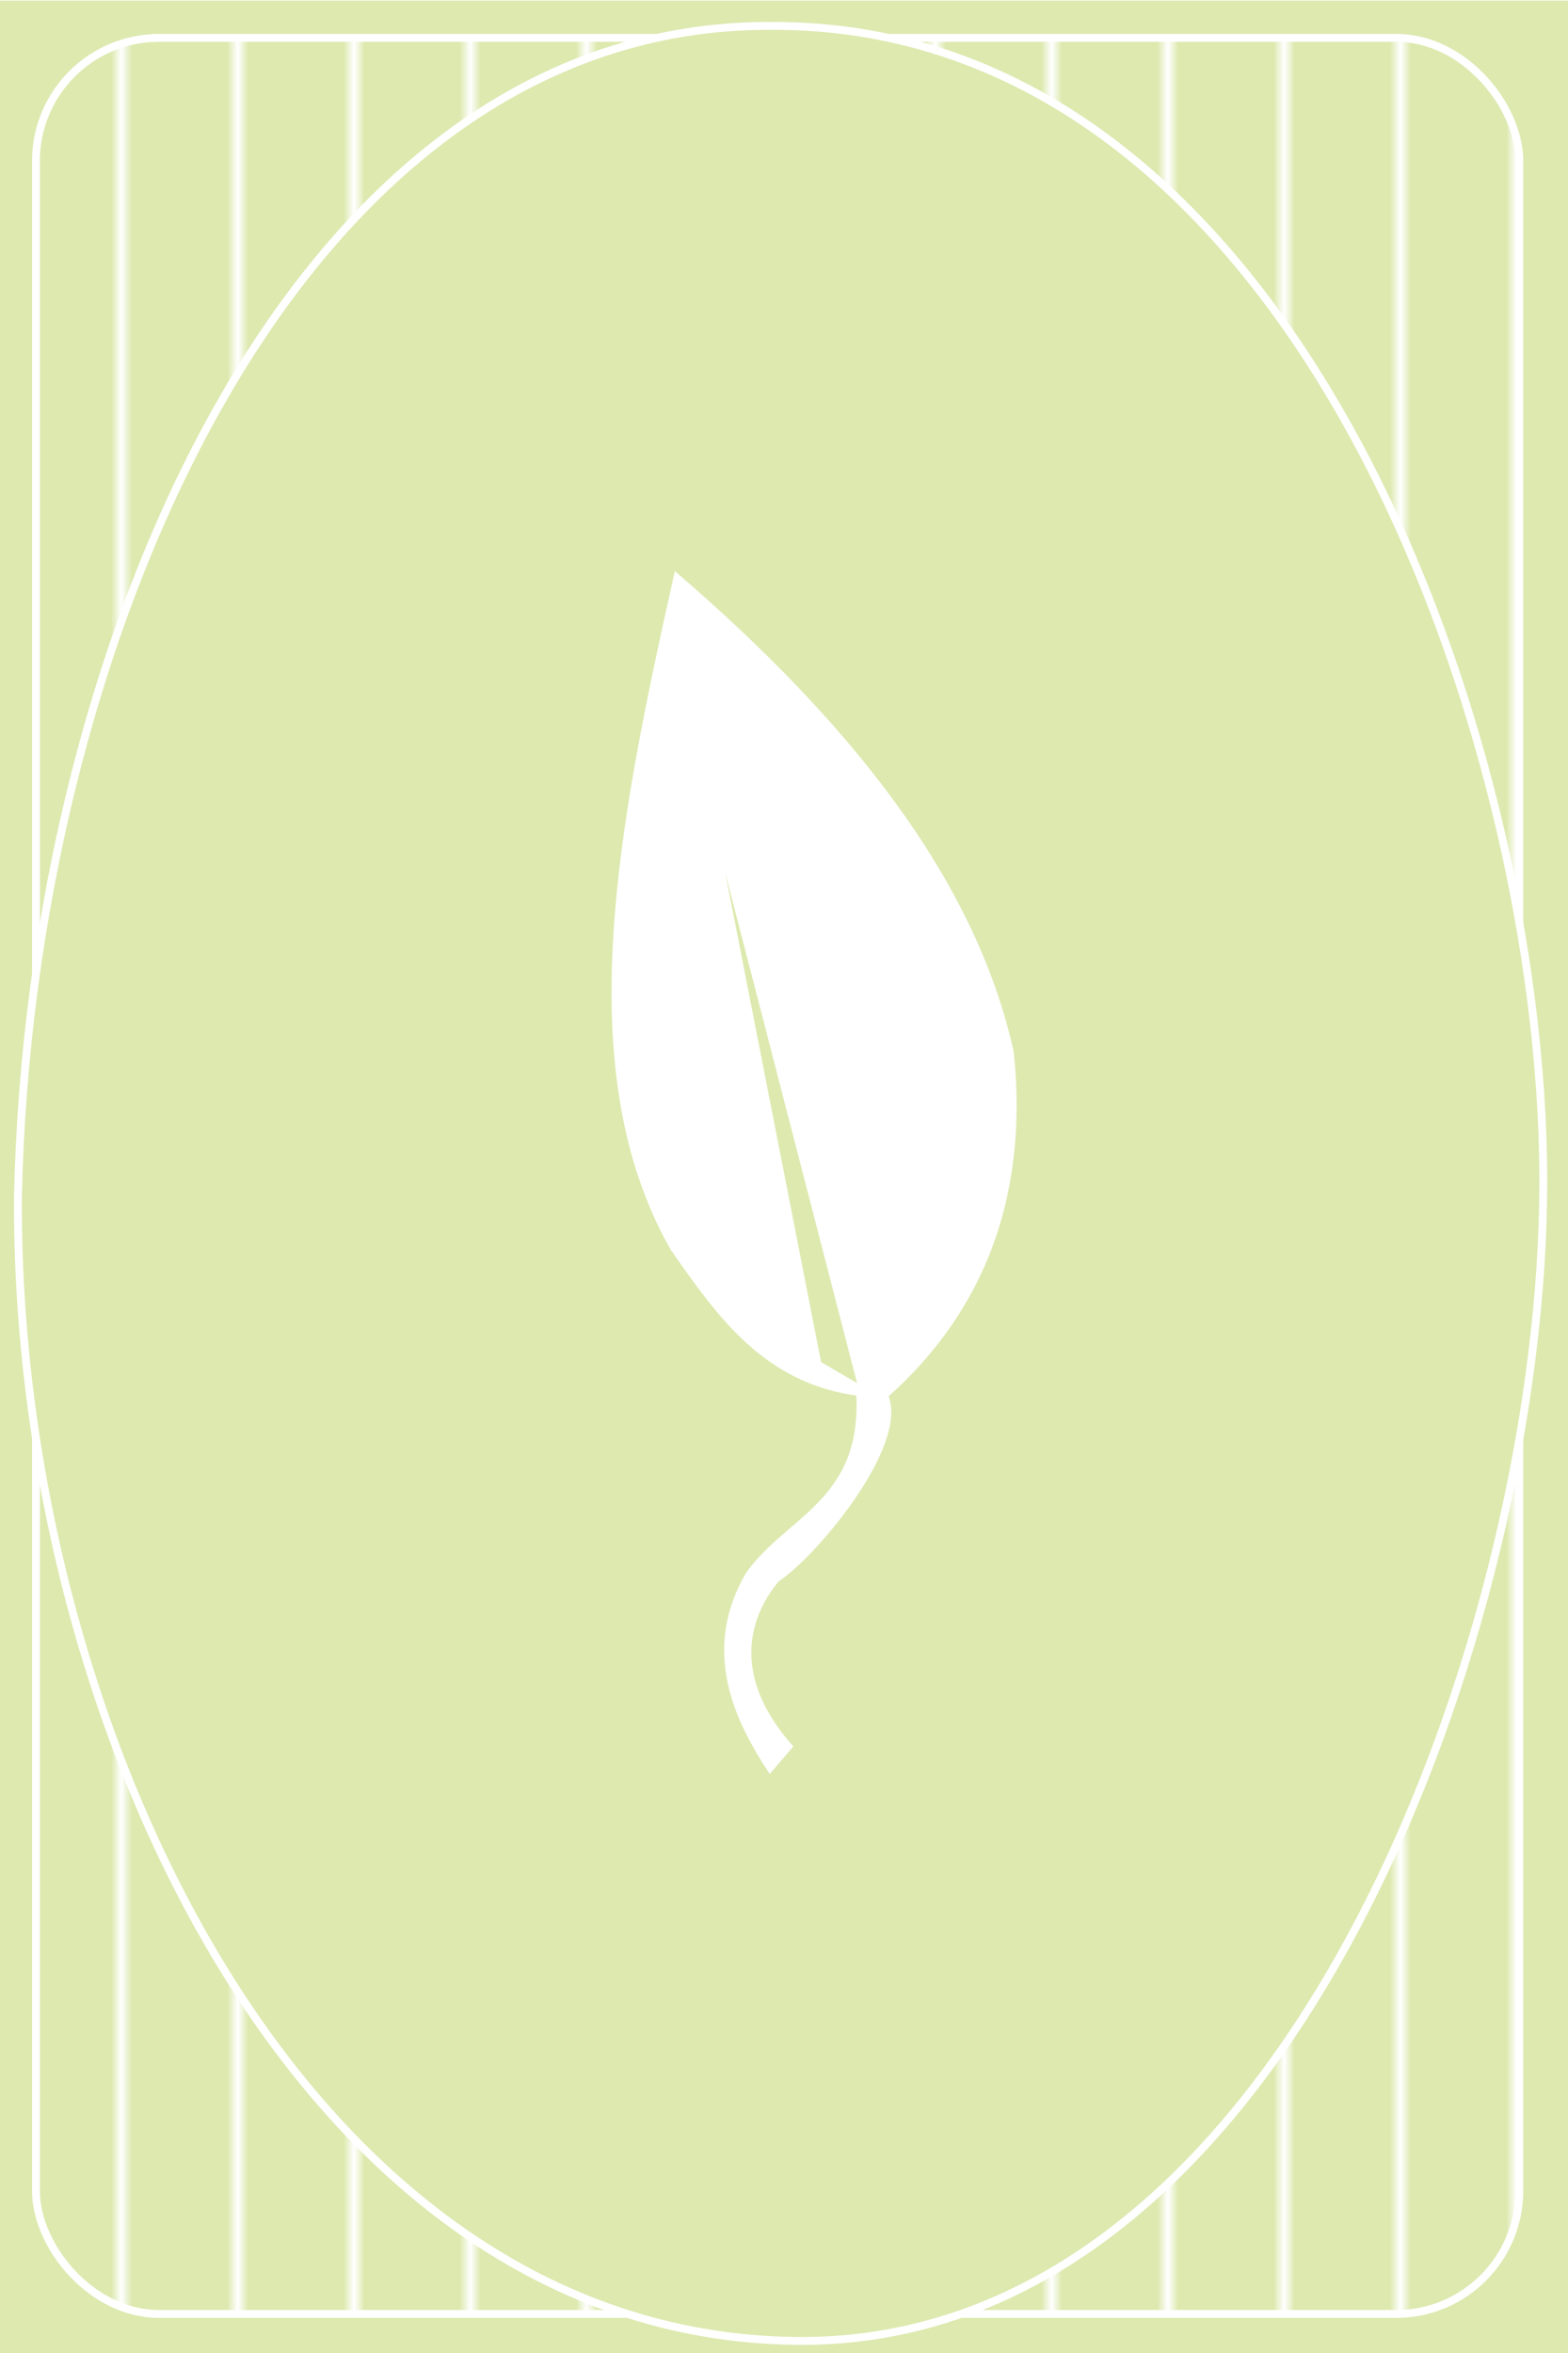 <?xml version="1.0" encoding="UTF-8" standalone="no"?>
<!-- Created with Inkscape (http://www.inkscape.org/) -->

<svg
   xmlns:dc="http://purl.org/dc/elements/1.1/"
   xmlns:cc="http://creativecommons.org/ns#"
   xmlns:rdf="http://www.w3.org/1999/02/22-rdf-syntax-ns#"
   xmlns:svg="http://www.w3.org/2000/svg"
   xmlns="http://www.w3.org/2000/svg"
   xmlns:xlink="http://www.w3.org/1999/xlink"
   xmlns:sodipodi="http://sodipodi.sourceforge.net/DTD/sodipodi-0.dtd"
   xmlns:inkscape="http://www.inkscape.org/namespaces/inkscape"
   width="200"
   height="300"
   id="svg2"
   version="1.1"
   inkscape:version="0.48.3.1 r9886"
   sodipodi:docname="vegetable_back.svg">
  <defs
     id="defs4">
    <pattern
       inkscape:collect="always"
       xlink:href="#Strips1_10white"
       id="pattern5201"
       patternTransform="matrix(1.348,0,0,25.33,0,751.88)" />
    <pattern
       inkscape:stockid="Stripes 1:10 white"
       id="Strips1_10white"
       patternTransform="translate(0,0) scale(10,10)"
       height="1"
       width="11"
       patternUnits="userSpaceOnUse"
       inkscape:collect="always">
      <rect
         id="rect4523"
         height="2"
         width="1"
         y="-0.5"
         x="0"
         style="fill:white;stroke:none" />
    </pattern>
  </defs>
  <sodipodi:namedview
     id="base"
     pagecolor="#ffffff"
     bordercolor="#666666"
     borderopacity="1.0"
     inkscape:pageopacity="0.0"
     inkscape:pageshadow="2"
     inkscape:zoom="2.6162246"
     inkscape:cx="100"
     inkscape:cy="149.53789"
     inkscape:document-units="px"
     inkscape:current-layer="layer1"
     showgrid="false"
     inkscape:showpageshadow="false"
     inkscape:window-width="787"
     inkscape:window-height="998"
     inkscape:window-x="134"
     inkscape:window-y="0"
     inkscape:window-maximized="0" />
  <g
     inkscape:label="Layer 1"
     inkscape:groupmode="layer"
     id="layer1"
     transform="translate(0,-752.362)">
    <rect
       style="fill:#dde9af;fill-rule:evenodd;stroke:none"
       id="rect2985"
       width="200"
       height="300.296"
       x="0"
       y="752.436" />
    <rect
       style="fill:url(#pattern5201);fill-opacity:1;stroke:#ffffff;stroke-width:1.001"
       id="rect2987"
       width="189.204"
       height="290.195"
       x="4.587"
       y="757.189"
       ry="15.697" />
    <path
       style="fill:#dde9af;stroke:#ffffff;stroke-width:1.001px;stroke-linecap:butt;stroke-linejoin:miter;stroke-opacity:1"
       d="M 98.233,755.662 C 37.45,755.512 3.72,834.816 2.293,904.967 1.888,972.879 39.268,1051.185 102.82,1050.825 c 61.914,-0.578 94.169,-91.426 94.029,-148.157 -0.088,-56.361 -31.644,-147.417 -98.615,-147.006 z"
       id="path2989"
       inkscape:connector-curvature="0"
       sodipodi:nodetypes="ccccc" />
    <g
       id="g5398">
      <path
         sodipodi:nodetypes="cccccccccc"
         inkscape:connector-curvature="0"
         id="path5203"
         d="m 98.233,977.707 c -4.799,-7.315 -7.839,-15.546 -2.676,-24.502 5.051,-7.165 15.018,-9.271 14.143,-23.353 -11.876,-1.478 -17.792,-9.922 -23.698,-18.376 -12.912,-22.581 -6.68,-53.79 0.382,-85.374 21.057,18.184 37.549,38.222 42.428,60.489 2.294,22.135 -6.882,35.545 -16.054,43.644 2.8,6.251 -9.177,20.417 -13.76,23.353 -4.453,5.31 -5.829,13.005 1.529,21.439 z"
         style="fill:#ffffff;stroke:#ffffff;stroke-width:1.001px;stroke-linecap:butt;stroke-linejoin:miter;stroke-opacity:1" />
      <path
         sodipodi:nodetypes="cccc"
         inkscape:connector-curvature="0"
         id="path5205"
         d="M 104.731,926.023 92.5,863.62 109.318,928.703 z"
         style="fill:#dde9af;stroke:none" />
    </g>
  </g>
</svg>

